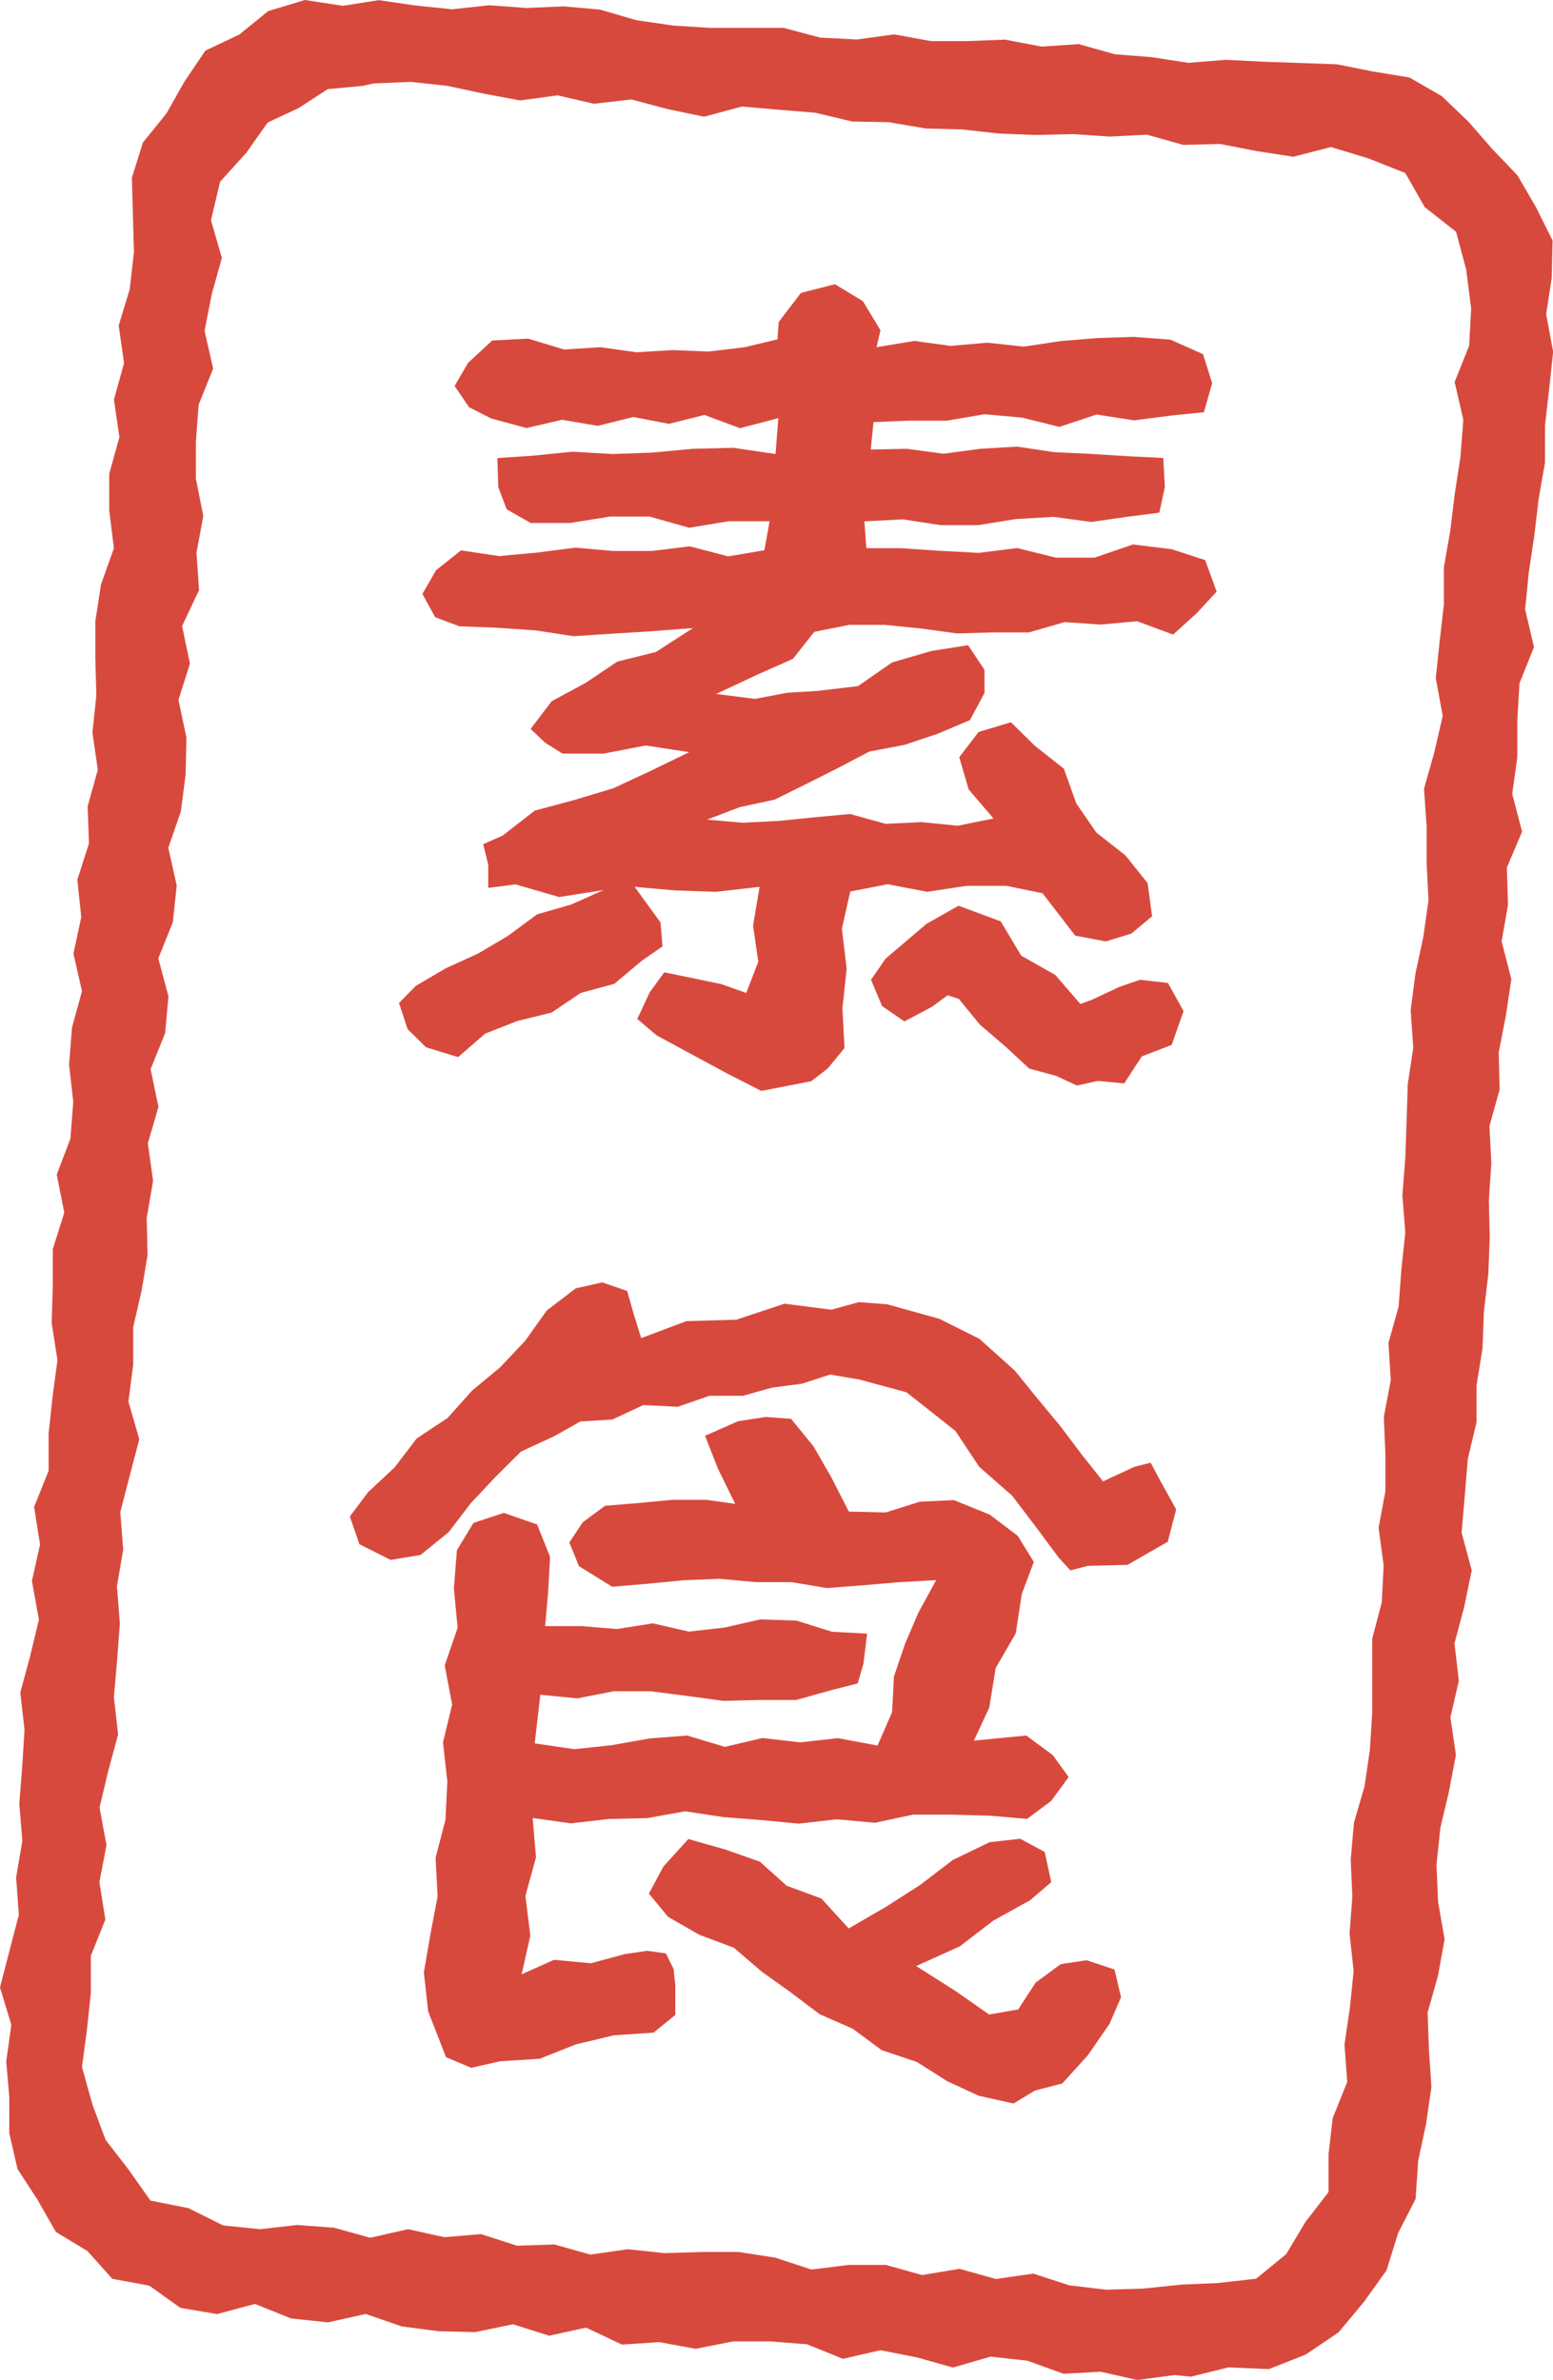 <svg xmlns="http://www.w3.org/2000/svg" viewBox="0 0 107.03 163.96">
  <g id="Calque_2" data-name="Calque 2">
    <g id="Calque_1-2" data-name="Calque 1">
      <g id="Groupe_2769" data-name="Groupe 2769">
        <g id="Rectangle_1121" data-name="Rectangle 1121">
          <path d="M82.23,163.82l-1.13-.11-2.57.34L76,163.48l-2.56.14-2.49-.9-2.53-.28-2.59.75-2.5-.7L60.83,162l-2.59.59-2.47-1-2.54-.2-2.55,0-2.59.51-2.51-.46-2.57.17-2.47-1.17L38,161l-2.5-.79-2.59.54-2.54-.06-2.53-.33-2.49-.86-2.6.58-2.54-.27-2.49-1-2.61.7-2.53-.43-2.14-1.53-2.55-.47-1.71-1.91L4,153.85l-1.26-2.21-1.38-2.12-.57-2.46v-2.5l-.21-2.45.35-2.53L.15,137l.65-2.51L1.45,132l-.19-2.57.43-2.52-.21-2.57.2-2.54.16-2.54-.29-2.58.68-2.51.6-2.51L2.35,109l.56-2.51-.41-2.59,1-2.49,0-2.55.27-2.54.34-2.53-.4-2.58.08-2.55V86.13l.79-2.5L4.06,81,5,78.54,5.2,76l-.29-2.57.2-2.55.69-2.51-.59-2.59.54-2.51-.27-2.58.8-2.5-.09-2.56.7-2.51-.37-2.58L6.79,48l-.07-2.56,0-2.56.39-2.53L8,37.85l-.32-2.58,0-2.56.7-2.51L8,27.61l.7-2.51-.37-2.59L9.09,20l.29-2.55-.07-2.57-.07-2.56L10,9.9l1.62-2,1.23-2.18,1.45-2.15,2.34-1.11,2-1.62L21.17.08l2.61.4L26.26.09l2.52.37,2.53.26L33.88.44l2.54.19L39,.52,41.5.74l2.5.73,2.52.37L49.06,2h2.55l2.55,0,2.5.67,2.54.13,2.58-.35,2.52.46,2.55,0,2.56-.1,2.52.48,2.56-.17,2.5.7,2.54.2,2.53.39,2.57-.21,2.54.13,2.56.09,2.55.09L94.75,5l2.54.42,2.22,1.28,1.84,1.76L103,10.35l1.73,1.81L106,14.34l1.15,2.31-.06,2.59-.38,2.49.48,2.58-.27,2.54-.29,2.53,0,2.56-.44,2.52L105.89,37l-.38,2.53-.25,2.54.61,2.59-1,2.49-.15,2.54v2.56l-.35,2.53.68,2.6L104,59.85l.08,2.56-.44,2.53.67,2.6-.38,2.53-.49,2.52.06,2.56-.7,2.51.13,2.56-.17,2.55.06,2.56-.1,2.55-.3,2.54L102.32,93l-.41,2.53,0,2.54-.6,2.51-.21,2.55-.22,2.54.7,2.6-.52,2.52-.67,2.51.3,2.58-.58,2.52.38,2.58-.48,2.53L99.42,126l-.27,2.54.11,2.57.45,2.58-.46,2.53-.71,2.51.09,2.57.17,2.57-.37,2.55-.54,2.52-.18,2.64-1.21,2.36-.79,2.55-1.56,2.18-1.75,2.1-2.27,1.53-2.53,1-2.78-.12ZM25.12,6l-2.38.22-2,1.3-2.14,1L17.13,10.6l-1.81,2-.63,2.65.75,2.6-.7,2.51-.49,2.52.59,2.6-1,2.48-.19,2.54,0,2.55.51,2.59-.47,2.53.18,2.56-1.17,2.48.54,2.59-.79,2.5L13,50.91l-.06,2.55L12.61,56l-.86,2.49.58,2.6-.27,2.53-1,2.49.7,2.61-.23,2.54-1,2.48.54,2.6-.73,2.51.36,2.58L10.26,84l.06,2.56L9.91,89l-.58,2.51V94.1L9,96.64l.75,2.6-.66,2.51-.65,2.51.2,2.58-.43,2.52.2,2.57-.19,2.55L8,117l.29,2.58-.68,2.51-.6,2.52.48,2.59L7,129.74l.41,2.59-1,2.5,0,2.56-.27,2.55-.34,2.54.73,2.62.9,2.41,1.55,2,1.54,2.18,2.62.52,2.39,1.19,2.54.26,2.57-.29,2.53.19,2.5.69,2.6-.59,2.5.55L33.3,154l2.49.8,2.56-.09,2.49.7,2.58-.37,2.53.27,2.56-.08,2.55,0,2.52.39,2.49.82,2.58-.32,2.55,0,2.5.7,2.58-.43,2.5.7,2.58-.37,2.5.81,2.54.3,2.56-.08,2.58-.27,2.53-.11,2.65-.3,2.07-1.69,1.33-2.22,1.59-2.06,0-2.61L92,146l1-2.49-.19-2.57.37-2.53.26-2.53-.28-2.58.19-2.54-.11-2.56.22-2.54.73-2.5.37-2.53.16-2.54v-2.56l0-2.55.66-2.51.13-2.55-.35-2.58.47-2.52,0-2.56-.11-2.56.48-2.53-.16-2.57.7-2.5.19-2.55L97,85l-.2-2.57L97,79.89l.09-2.55.08-2.56.38-2.52-.18-2.57.33-2.53.54-2.52.36-2.53-.13-2.56,0-2.56-.18-2.57L99,51.91l.58-2.51-.48-2.6.27-2.54.29-2.54,0-2.56.44-2.52.31-2.54.39-2.53L101,29l-.6-2.6,1-2.5.14-2.56-.34-2.68-.7-2.61-2.16-1.7L97,12l-2.53-1-2.59-.79-2.6.67-2.52-.39L84.24,10l-2.55.06-2.5-.7-2.56.13L74.1,9.32l-2.55.06L69,9.28,66.48,9l-2.55-.07L61.41,8.5l-2.54-.05-2.51-.6-2.54-.21-2.54-.22-2.6.7L46.17,7.6l-2.51-.67-2.57.3-2.51-.58L36,7l-2.52-.47L31,6l-2.54-.28-2.57.11Z" transform="translate(-0.15 -0.08)" style="fill: #d8493d"/>
        </g>
      </g>
      <g id="素_食" data-name="素 食" style="isolation: isolate">
        <g>
          <g style="isolation: isolate">
            <path d="M84,40.84l-1.37,1.48L81,43.8l-2.48-.92L76,43.11l-2.47-.17-2.47.71-2.48,0-2.48.07-2.47-.34-2.48-.25-2.48,0-2.4.48-1.47,1.86-2.48,1.1-2.81,1.32,2.67.34,2.21-.42,2.1-.13,2.79-.33,2.35-1.63,2.7-.79,2.54-.4L68,46.23l0,1.59L67,49.69l-2.22.94-2.3.77-2.42.46L57.89,53l-2.17,1.09-2.18,1.08-2.41.52-2.26.86,2.46.21,2.47-.12,2.46-.25,2.47-.23,2.47.68,2.47-.12,2.48.25,2.47-.5-1.71-2-.65-2.22,1.33-1.74,2.23-.67,1.65,1.62,2,1.58.86,2.4,1.38,2,2,1.57,1.53,1.91.31,2.29L78.12,64.4l-1.76.54-2.11-.4L72,61.62l-2.5-.51H66.76l-2.71.41L61.33,61l-2.58.5-.58,2.56.33,2.76-.29,2.72.14,2.75-1.16,1.41-1.13.87-3.44.67L50.19,74,47.8,72.71l-2.4-1.3-1.33-1.13.86-1.84,1-1.37,1.81.37,2.12.44,1.72.61.83-2.15-.36-2.49.45-2.67-3,.34-2.77-.09-2.84-.25,1.78,2.45.14,1.65-1.44,1-1.88,1.58-2.32.63-2,1.35-2.36.58-2.22.87-1.87,1.62-2.21-.68-1.27-1.25-.59-1.8L28.81,68l2.08-1.22,2.2-1,2.08-1.23,2-1.48,2.34-.67,2.24-1-3.07.48-3-.87-1.88.24,0-1.59-.35-1.42,1.34-.59L37,55.93l2.72-.73,2.69-.81,2.54-1.18,2.7-1.31-3-.46L41.75,52l-2.83,0-1.2-.75-1-.95,1.45-1.91,2.32-1.25,2.21-1.48L45.35,45l2.56-1.65-3,.23-2.62.16-2.61.17-2.62-.4-2.63-.18-2.62-.1-1.67-.63L29.26,41l.94-1.63L31.92,38l2.63.39,2.62-.24,2.63-.34,2.63.23h2.63l2.63-.32,2.64.69,2.5-.42.36-2H50.38l-2.73.45-2.73-.77H42.19l-2.74.44-2.73,0-1.65-.94-.58-1.53-.06-2,2.39-.16,2.77-.28,2.77.16,2.77-.1L47.9,31l2.78-.07,2.92.43.19-2.47-2.64.69-2.45-.91-2.45.61-2.45-.47-2.46.61L38.89,29l-2.46.57L34,28.91l-1.52-.77-1-1.47.93-1.59,1.66-1.54,2.48-.13,2.48.75L41.53,24l2.49.35,2.48-.15,2.49.1L51.48,24l2.25-.54.09-1.2,1.53-2,2.34-.6,1.93,1.17,1.21,2L60.56,24l2.6-.43,2.51.34,2.52-.22,2.53.27,2.52-.38,2.52-.21,2.53-.08,2.53.19,2.24,1,.63,2-.57,2-2.24.23-2.57.33-2.58-.4-2.57.85-2.58-.64L68,28.62l-2.58.44-2.58,0-2.49.1-.19,1.89L62.65,31l2.53.34L67.71,31l2.54-.15,2.53.38,2.54.12,2.54.16,2.46.12.11,2-.38,1.77-2.11.27-2.59.37-2.59-.35-2.6.15-2.59.42-2.6,0-2.6-.4-2.65.14.14,1.85,2.43,0,2.65.18,2.66.14,2.66-.33,2.66.66,2.66,0,2.66-.91,2.67.33,2.3.75ZM80.9,72.07l-2.06.79-1.21,1.86-1.82-.17-1.44.32-1.44-.67-1.85-.5-1.66-1.54-1.73-1.48L66.23,68.9l-.77-.25-1.09.8-1.89,1-1.54-1.06-.76-1.81,1-1.45L64,63.73l2.21-1.25,2.91,1.08,1.41,2.36,2.35,1.33,1.73,2,.81-.3,1.9-.89,1.41-.48,1.91.22,1.08,1.94Z" transform="translate(-0.15 -0.08)" style="fill: #d8493d"/>
          </g>
          <g style="isolation: isolate">
            <path d="M77.86,107.89l-2.73.07-1.21.31-.8-.87-1.59-2.14-1.62-2.13-2.28-2L66,98.67l-1.69-1.34L62.62,96l-3.26-.88-2-.34-1.94.63-2.06.27-2,.56-2.31,0L46.86,97l-2.37-.12-2.14,1-2.2.13-1.77,1-2.33,1.08-1.75,1.74-1.7,1.81-1.53,2-1.94,1.57-2.06.34-2.15-1.08-.66-1.91,1.25-1.67,1.83-1.71,1.53-2L31,97.77l1.68-1.88,1.93-1.6,1.73-1.83,1.49-2.09,2-1.53,1.82-.41,1.72.59.43,1.51.54,1.74,3.11-1.17L50.9,91l3.31-1.1,3.23.41,1.91-.52,1.94.15,3.6,1,2.76,1.38,2.44,2.19,1.55,1.91,1.57,1.89,1.46,1.94,1.5,1.89,2.15-1,1.13-.29.76,1.42,1,1.8-.58,2.23ZM73.8,122.51l-1.2,1.64-1.66,1.24-2.62-.22-2.63-.07-2.62,0-2.62.56-2.63-.24-2.62.3-2.62-.25L50,125.27l-2.63-.4-2.62.47-2.63.06-2.63.3-2.63-.37.23,2.71-.73,2.66.34,2.73-.6,2.67,2.23-1,2.54.24,2.33-.63,1.56-.23,1.28.18.53,1.07.12,1.11,0,2.06-1.5,1.22-2.72.18-2.61.62-2.52,1-2.72.17-2,.45-1.73-.73-1.23-3.15-.3-2.68.45-2.62.5-2.63-.14-2.66.68-2.62.13-2.64-.3-2.68.63-2.62-.51-2.69.89-2.6-.26-2.69.21-2.65L32.78,105l2.09-.69,2.3.8.89,2.23-.13,2.38-.21,2.39,2.5,0,2.46.2,2.47-.39,2.47.57,2.46-.28,2.47-.56,2.48.08,2.47.77,2.41.13-.25,2.06-.4,1.37-1.73.44-2.51.7-2.51,0-2.51.06-2.52-.34L45,116.6H42.45l-2.52.49-2.54-.25L37,120.19l2.74.4,2.59-.28,2.59-.46,2.59-.2,2.6.78,2.59-.61,2.6.3,2.6-.29,2.73.51,1-2.3.13-2.46.76-2.24.93-2.17,1.22-2.23-2.6.15-2.47.21-2.46.19-2.46-.41-2.47,0-2.46-.23-2.47.1-2.47.24-2.47.21-2.29-1.42-.66-1.63.92-1.39,1.54-1.14,2.32-.19,2.32-.22,2.33,0,2,.28-1.2-2.45L48.74,99,51,98l1.92-.3,1.75.13,1.54,1.89,1.23,2.13,1.21,2.37,2.54.06,2.35-.74,2.35-.11,2.47,1,1.93,1.46,1.11,1.8-.83,2.21-.42,2.72L68.77,115l-.44,2.72L67.27,120l3.61-.35L72.71,121Zm-.44,21.11-1.88.49L70,145l-2.39-.53-2.17-1-2.1-1.33-2.42-.81-2-1.48-2.28-1-2-1.51-2-1.43-1.91-1.64-2.38-.89-2.16-1.24-1.32-1.6,1-1.86,1.72-1.9,2.54.72,2.39.84L54.37,130l2.39.88,1.88,2.06,2.57-1.49,2.36-1.51,2.25-1.72L68.35,127l2.11-.24,1.69.91.45,2.08L71.14,131l-2.53,1.4-2.32,1.78-3,1.35L66,137.25l2.32,1.62,2-.35,1.2-1.84,1.73-1.28,1.78-.27,1.93.64.45,1.91-.79,1.83-1.5,2.17Z" transform="translate(-0.15 -0.08)" style="fill: #d8493d"/>
          </g>
        </g>
      </g>
    </g>
  </g>
</svg>
